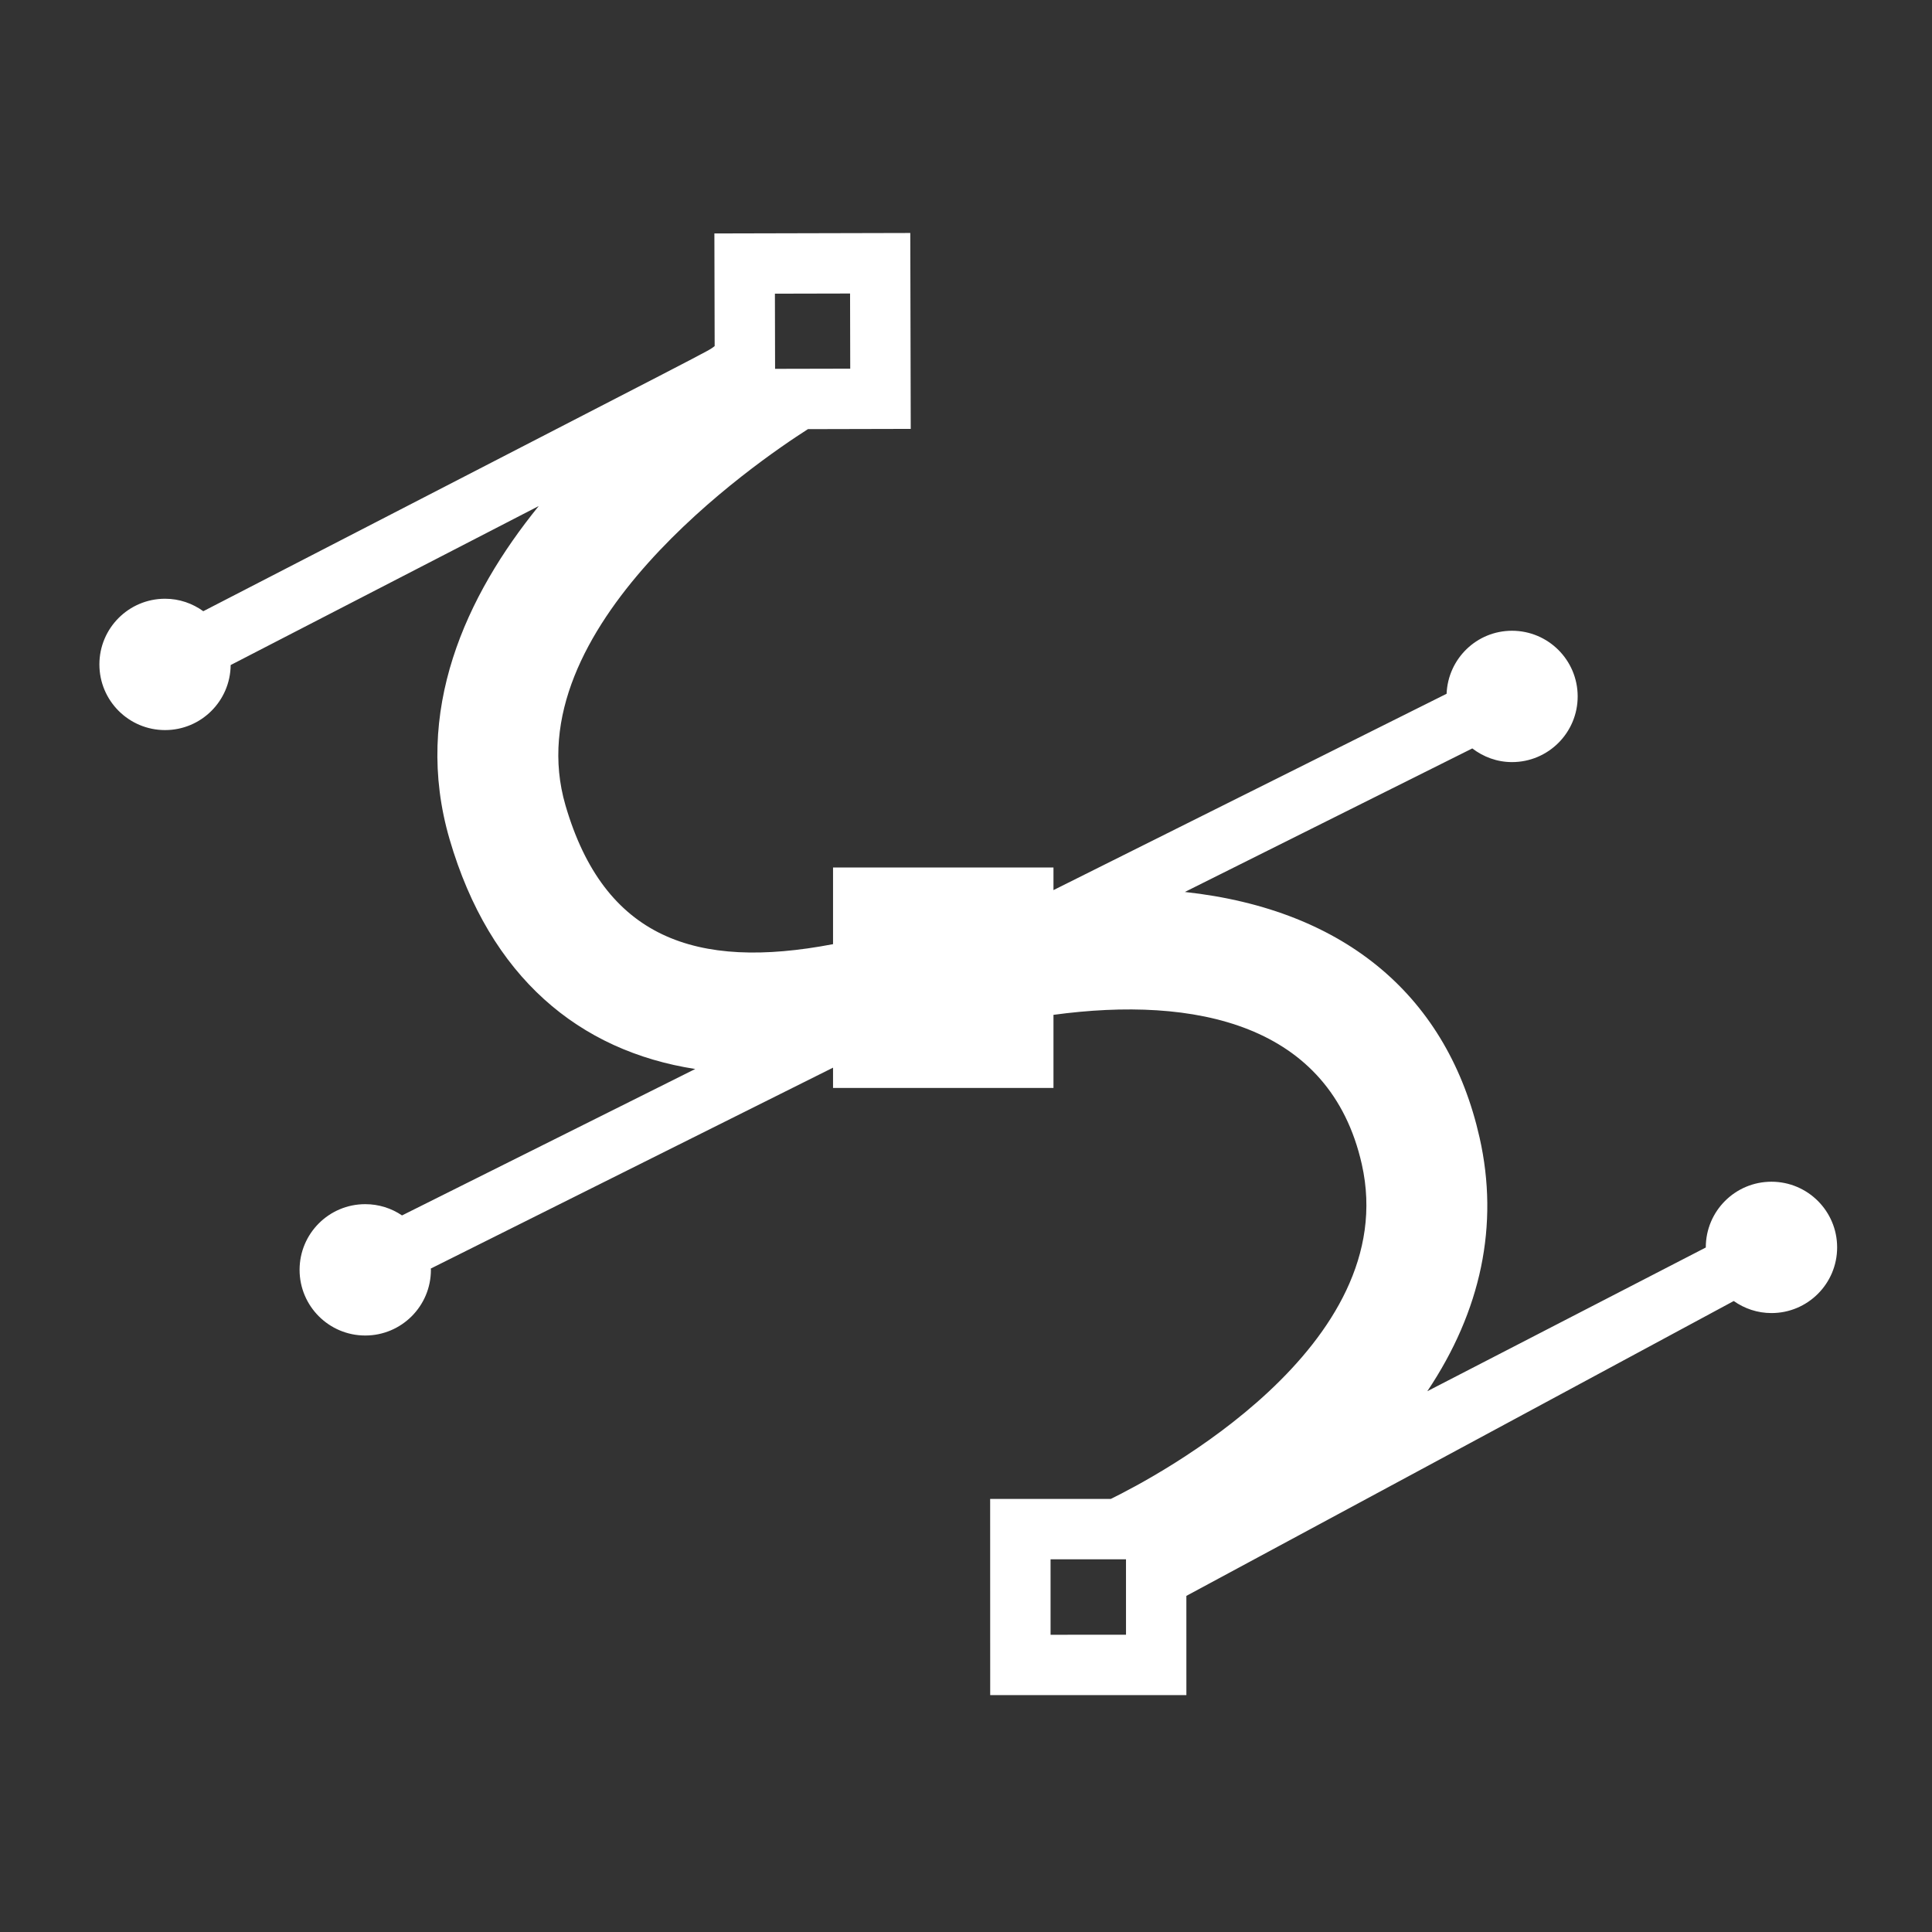 <?xml version="1.0" encoding="utf-8"?>
<!-- Generator: Adobe Illustrator 18.1.1, SVG Export Plug-In . SVG Version: 6.00 Build 0)  -->
<svg version="1.2" baseProfile="tiny" xmlns="http://www.w3.org/2000/svg" xmlns:xlink="http://www.w3.org/1999/xlink" x="0px"
	 y="0px" width="128px" height="128px" viewBox="0 0 128 128" xml:space="preserve">
<rect x="0" y="0" width="128" height="128" fill="#333333" stroke="none"/>
<g id="_x31_28px_boxes">
	<rect fill="none" width="128" height="128"/>
</g>
<g id="Production">
	<g>
		<path fill="#ffffff" d="M117.363,78.292c-2.403,0-4.35,1.948-4.35,4.351c0,0.002,0.001,0.005,0.001,0.007
			l-18.45,9.521c3.568-5.325,4.766-11.022,3.463-16.798c-2.081-9.225-8.756-15.102-19.527-16.278l19.044-9.51
			c0.732,0.56,1.637,0.906,2.63,0.906c2.403,0,4.351-1.948,4.351-4.351c0-2.403-1.948-4.351-4.351-4.351
			c-2.342,0-4.239,1.855-4.333,4.175L69.795,58.972v-1.498H55.191v5.079c-9.117,1.741-15.167-0.424-17.725-9.191
			C34.033,41.594,50.149,30.587,53.529,28.431l6.81-0.016L60.309,15.436l-12.979,0.031l0.018,7.463
			c-0.7,0.485,2.304-1.109-33.879,17.564c-0.715-0.515-1.585-0.826-2.533-0.826
			c-2.403,0-4.351,1.948-4.351,4.351c0,2.403,1.948,4.351,4.351,4.351c2.389,0,4.324-1.926,4.346-4.309
			l20.41-10.534c-4.809,5.925-8.386,13.575-5.906,22.076c2.666,9.138,8.579,14.025,16.275,15.221l-19.426,9.701
			c-0.695-0.471-1.533-0.746-2.437-0.746c-2.403,0-4.35,1.948-4.35,4.351c0,2.403,1.948,4.351,4.35,4.351
			c2.403,0,4.351-1.948,4.351-4.351c0-0.029-0.008-0.056-0.009-0.085L55.191,70.735v1.343h14.604V67.236
			c9.373-1.271,18.325,0.574,20.428,9.898c2.723,12.074-13.623,20.7-16.628,22.173l-7.995,0.002l0.003,12.998
			l12.998-0.002l-0.001-6.574c1.727-0.922,36.265-19.535,36.265-19.535c0.708,0.499,1.567,0.798,2.499,0.798
			c2.403,0,4.351-1.948,4.351-4.351S119.766,78.292,117.363,78.292z M51.351,24.436l-0.011-4.979l4.979-0.011
			l0.011,4.979L51.351,24.436z M74.6,103.307l0.001,4.999l-4.998,0.001l-0.001-4.999L74.6,103.307z"/>
	</g>
</g>
</svg>

